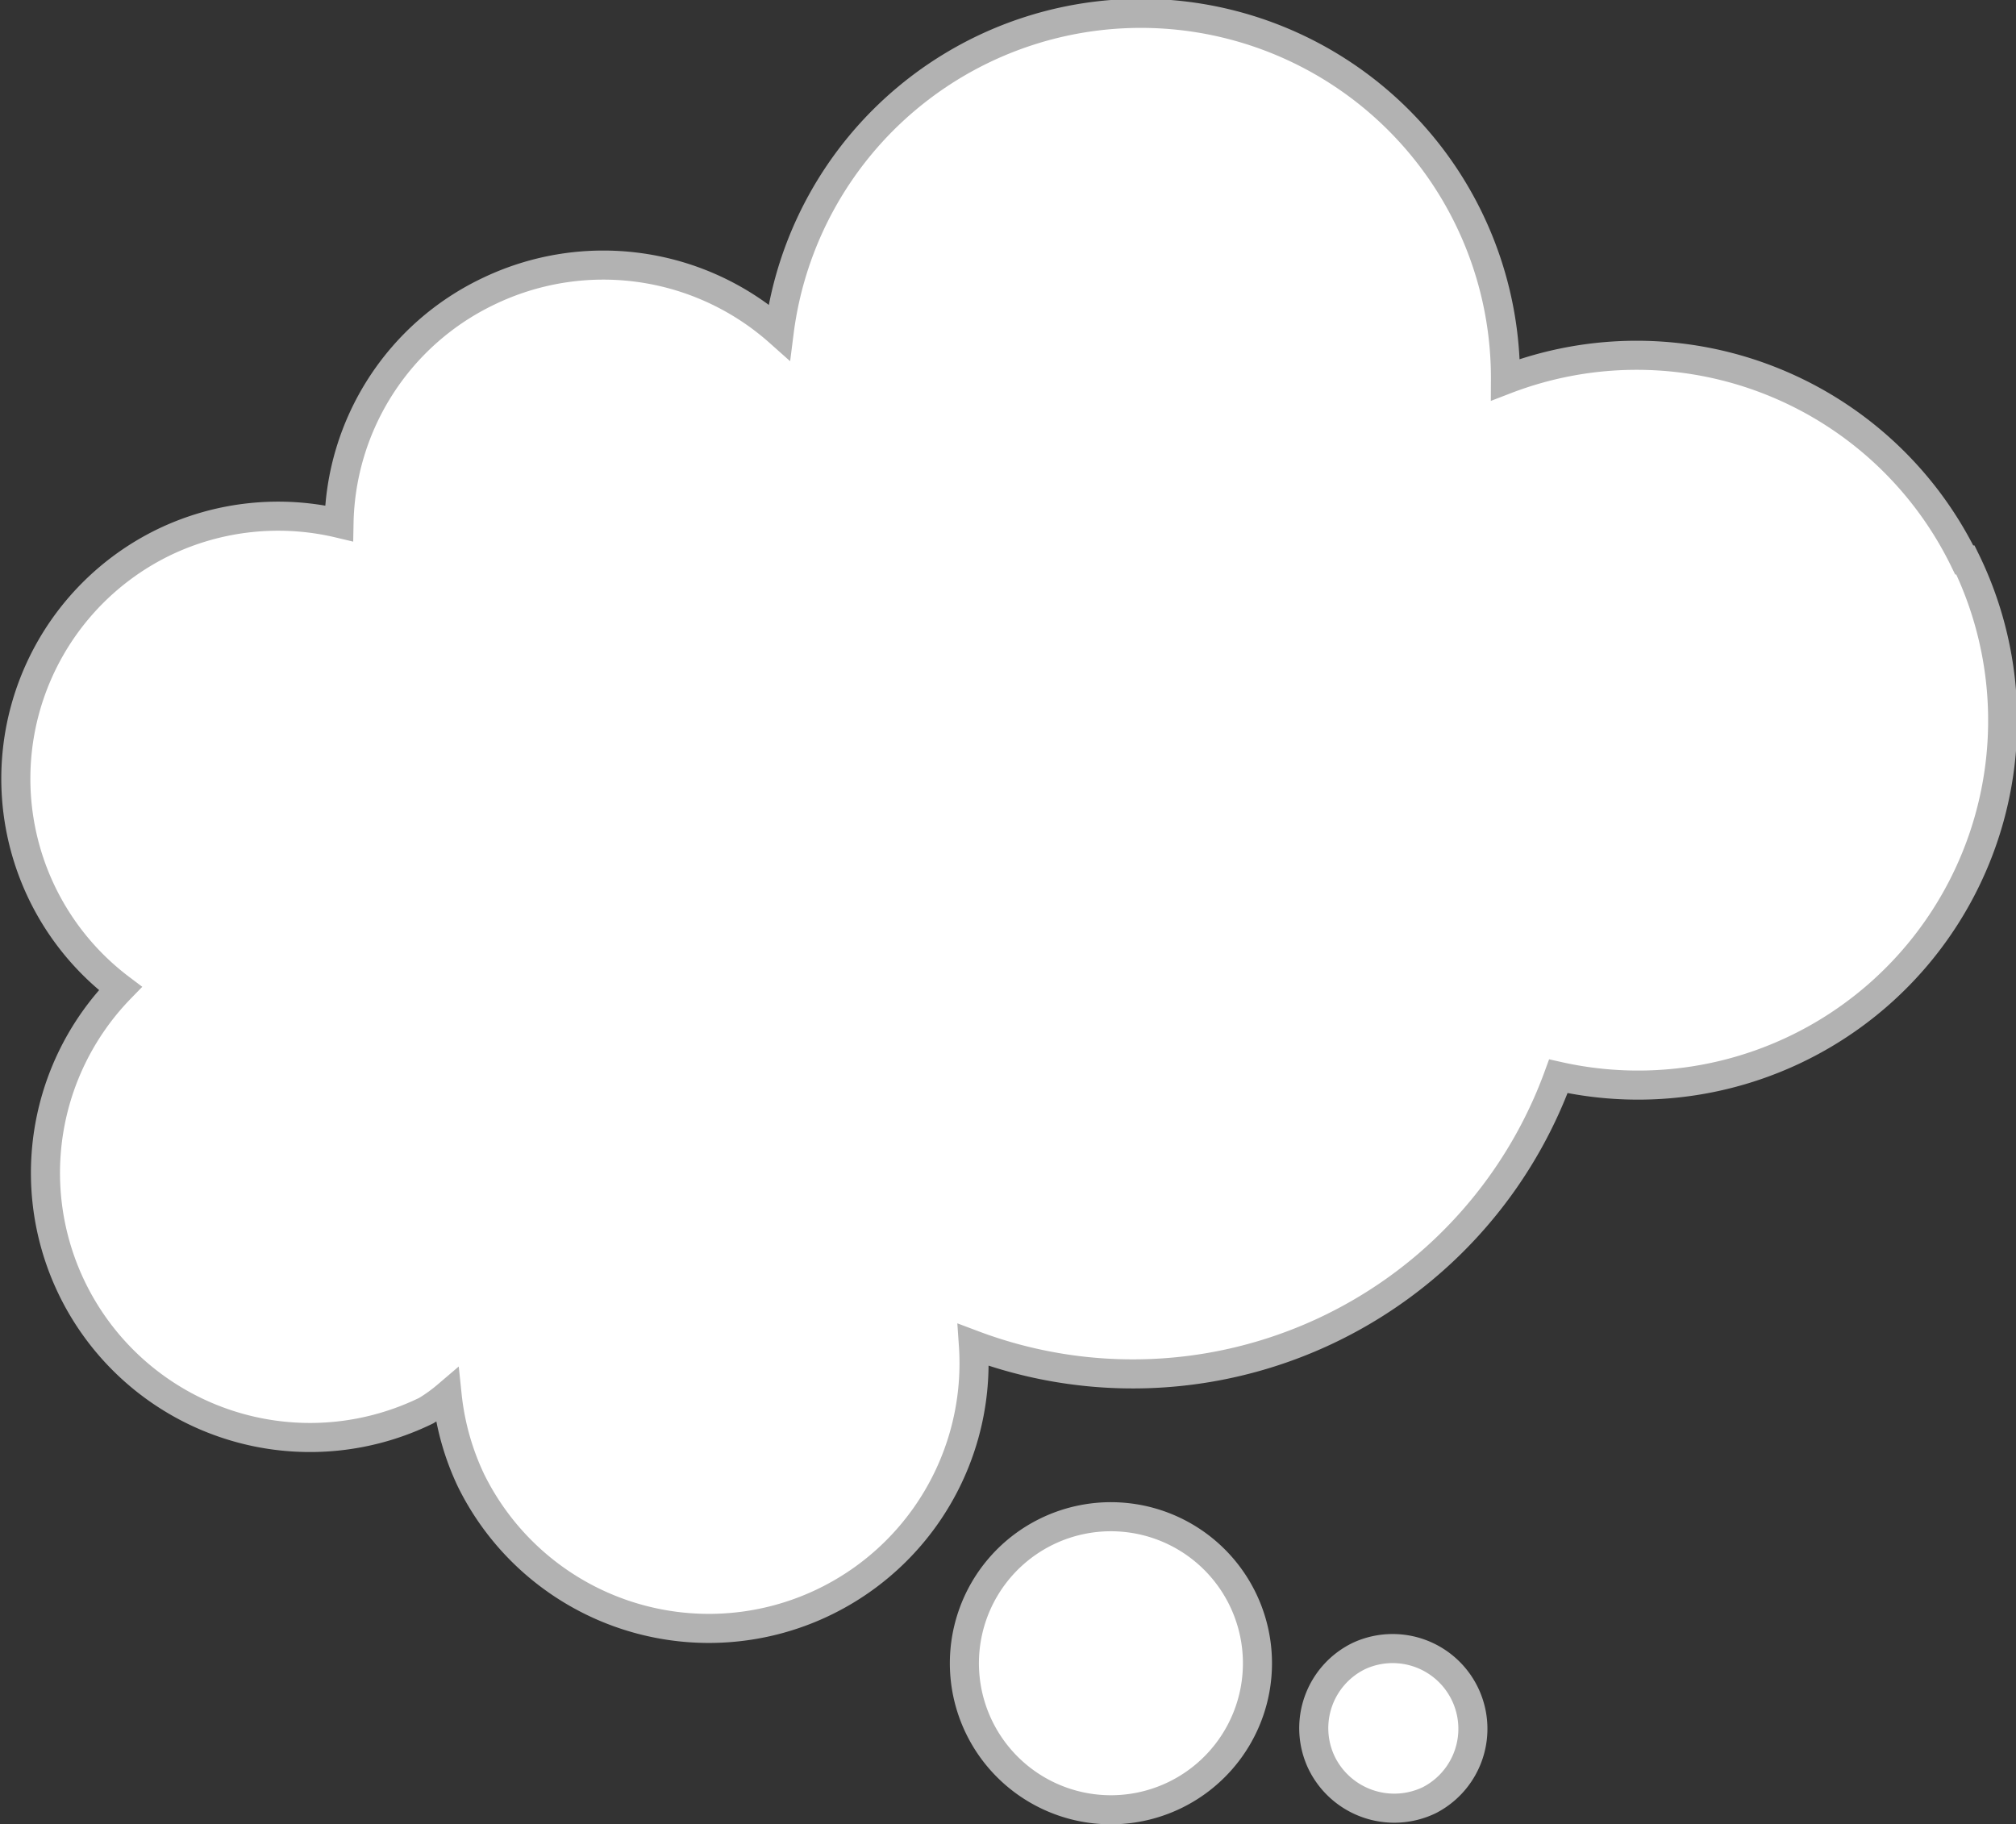 <svg id="Layer_1" data-name="Layer 1" xmlns="http://www.w3.org/2000/svg" viewBox="0 0 34.67 31.37"><rect x="0" y="0" width="34.67" height="31.37" fill="#333333" stroke="none"/><defs><style>.cls-1{fill:#fff;stroke:#b2b2b2;stroke-miterlimit:10;stroke-width:0.5px;}</style></defs><title>thinking_bubble</title><path class="cls-1" d="M33.78,9.63a6.27,6.27,0,0,0-7.89-3.1A6.27,6.27,0,0,0,13.4,5.71a4.55,4.55,0,0,0-5-.7A4.51,4.51,0,0,0,5.83,9a4.53,4.53,0,0,0-3,.32A4.52,4.52,0,0,0,2.07,17a4.55,4.55,0,0,0,5.26,7.26A2.74,2.74,0,0,0,7.69,24a4.49,4.49,0,0,0,.41,1.46,4.56,4.56,0,0,0,8.64-2.33A7.79,7.79,0,0,0,26.8,18.51a6.27,6.27,0,0,0,7-8.88Z"/><path class="cls-1" d="M18,26.34a2.52,2.52,0,1,0,3.37,1.16A2.52,2.52,0,0,0,18,26.34Z"/><path class="cls-1" d="M23.37,28.48a1.38,1.38,0,0,0-.64,1.84,1.39,1.39,0,0,0,1.85.64,1.38,1.38,0,0,0-1.21-2.48Z"/></svg>